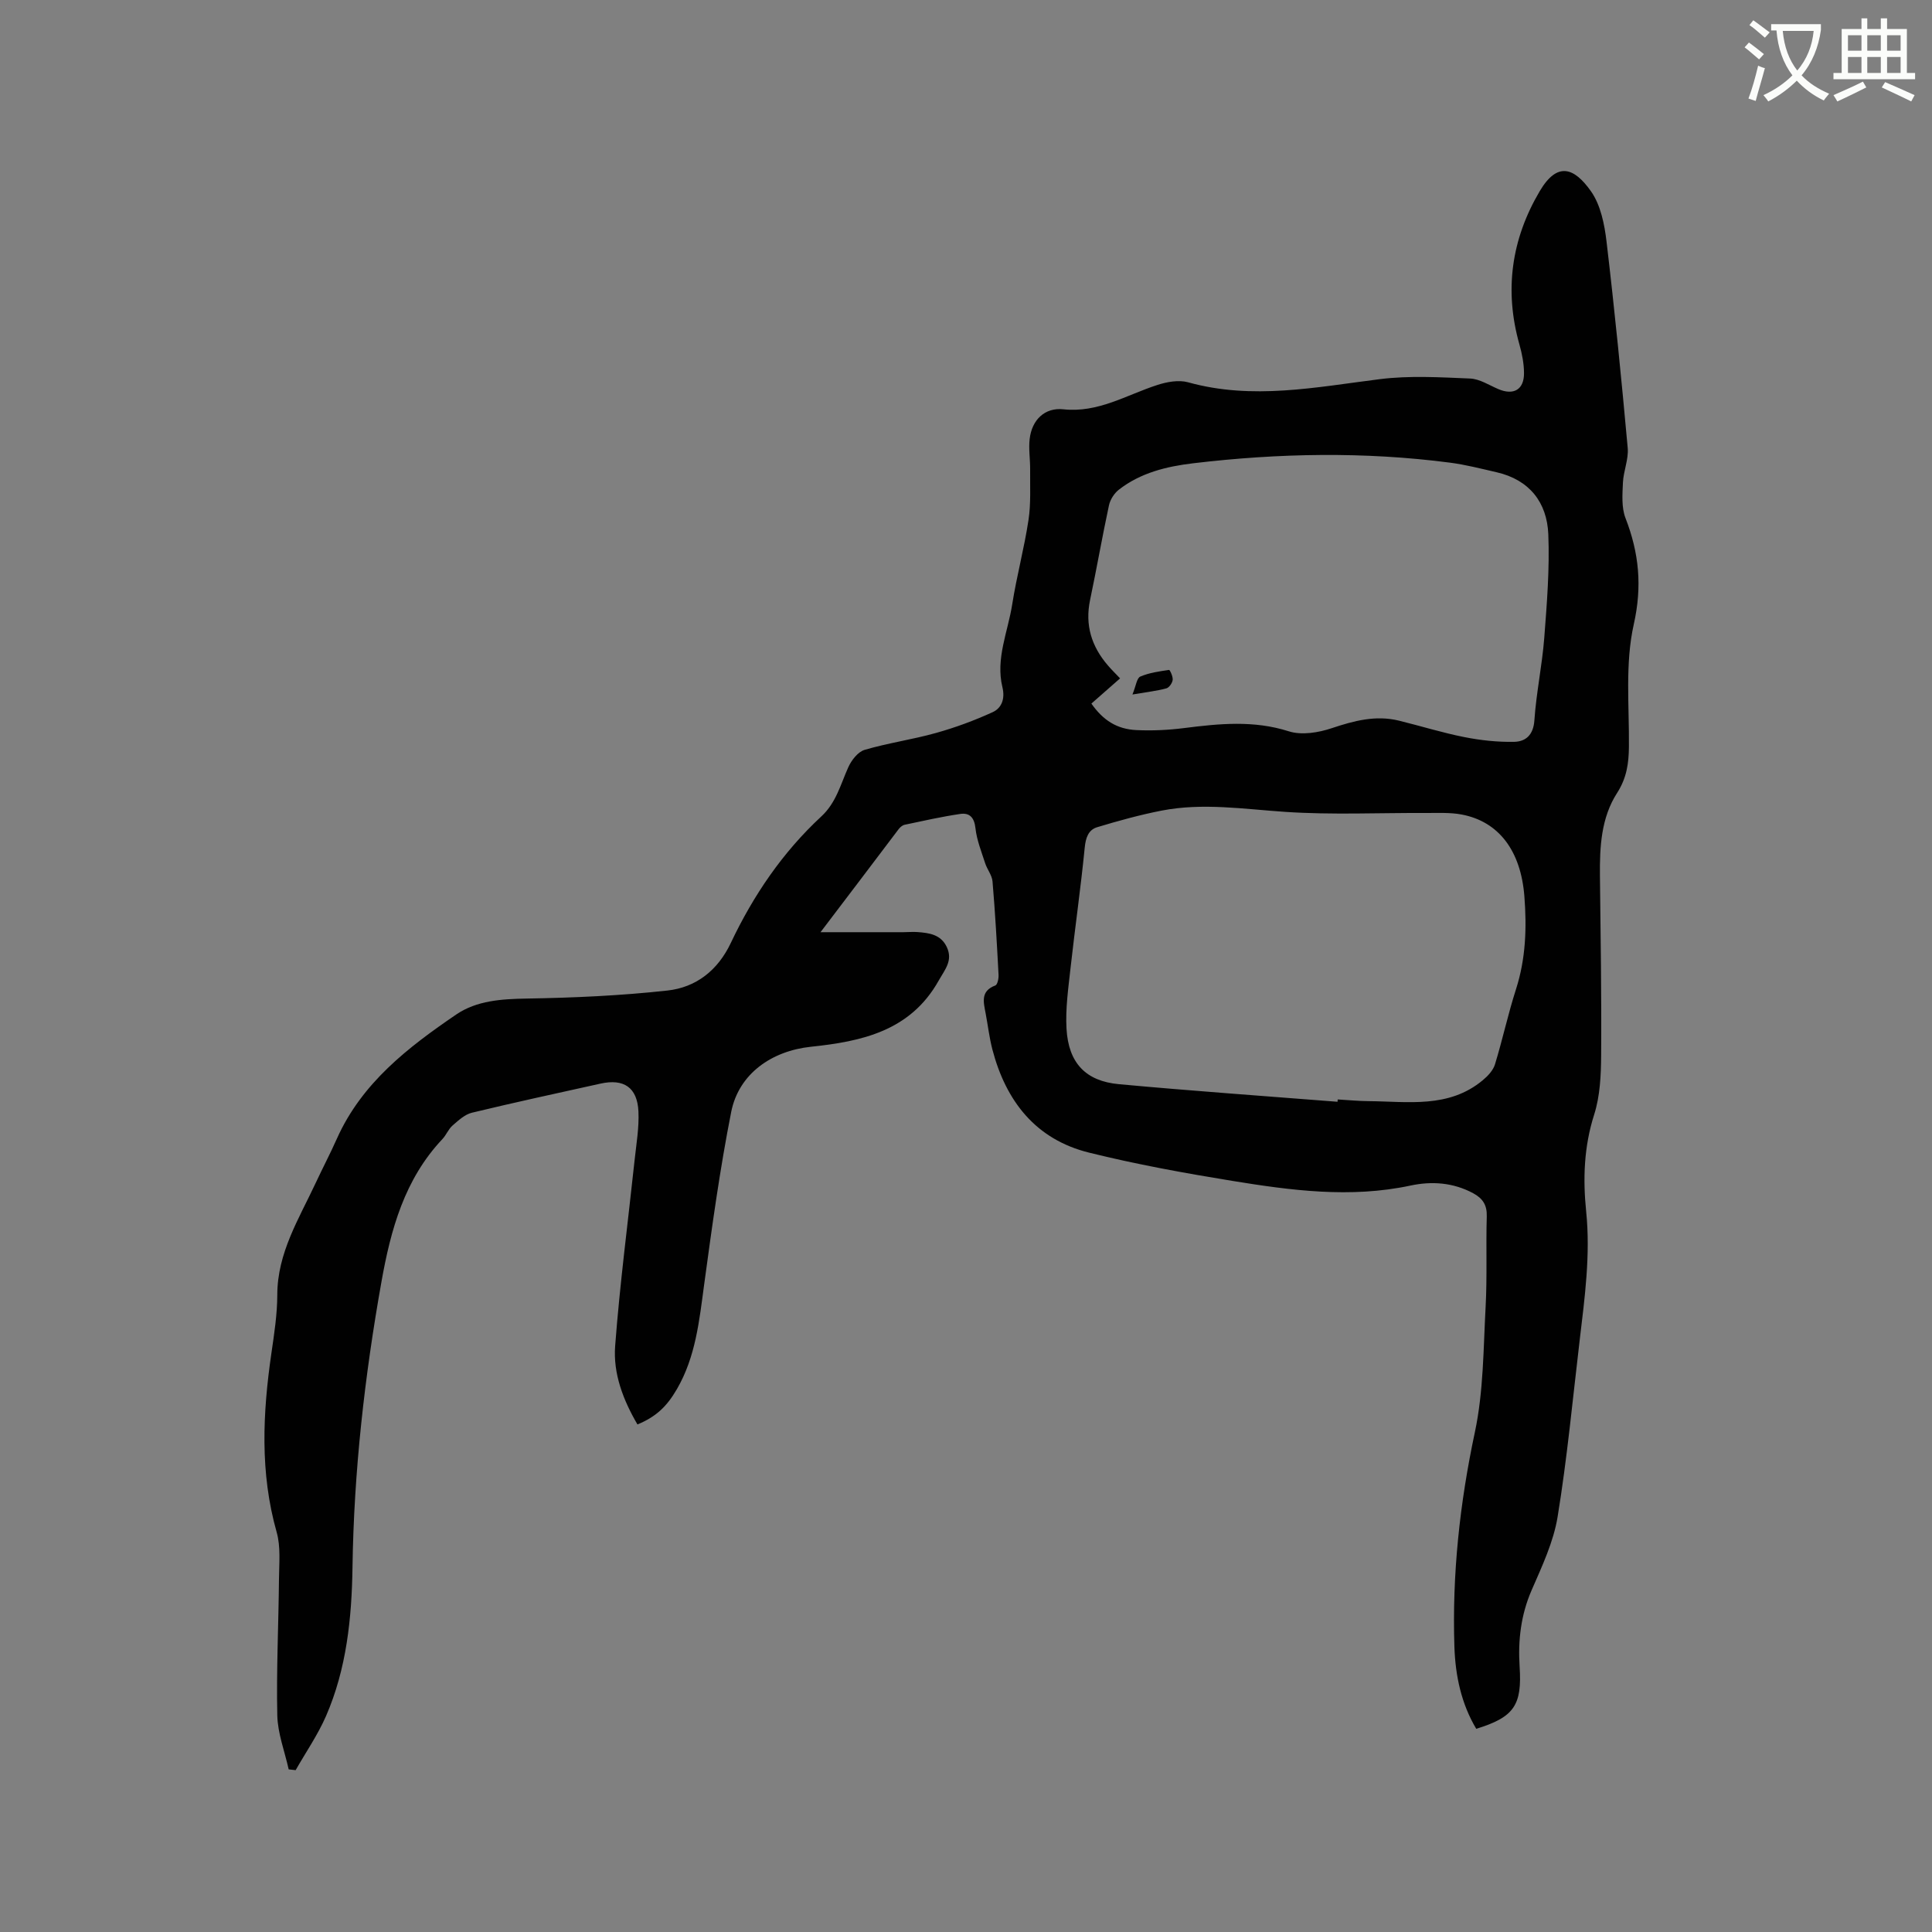 <svg enable-background="new 0 0 400 400" viewBox="0 0 400 400" xmlns="http://www.w3.org/2000/svg"><rect x="0" y="0" width="400" height="400" fill="#808080" stroke="none"/><path d="m362.1 8.8c1.1.8 2.1 1.6 3.1 2.4l-1 1.1c-1.3-1.1-2.3-2-3-2.5zm1.9 4.8c.5.2.9.4 1.4.5-.6 2.3-1.3 4.5-1.9 6.8l-1.5-.5c.8-2.1 1.4-4.3 2-6.8zm-1-9.4c1.3.9 2.4 1.8 3.4 2.5l-1 1.1c-1.4-1.2-2.4-2.1-3.2-2.6zm3.7 2.2v-1.4h10.3v1.2c-.5 3.6-1.8 6.8-4 9.4 1.5 1.6 3.4 2.8 5.7 3.8-.3.4-.7.8-1.1 1.4-2.3-1.1-4.1-2.5-5.6-4.1-1.6 1.6-3.6 3.1-5.9 4.3-.3-.5-.7-.9-1-1.3 2.4-1.1 4.4-2.5 6-4.1-1.9-2.5-3-5.6-3.3-9.3h-1.1zm8.8 0h-6.4c.3 3.3 1.3 6 3 8.2 2-2.3 3.1-5.1 3.4-8.2z" fill="#fbfcfa"/><path d="m385.3 3.8h1.3v2.2h2.8v-2.2h1.3v2.2h4.1v9.1h1.7v1.3h-16.9v-1.3h1.7v-9.1h4.1v-2.2zm.4 13.1.7 1.2c-1.8.9-3.8 1.9-6 2.9-.2-.4-.5-.8-.8-1.3 2.3-1 4.3-1.9 6.1-2.8zm-3.1-6.4h2.8v-3.2h-2.8zm0 4.6h2.8v-3.3h-2.8zm4-4.6h2.8v-3.2h-2.8zm0 4.6h2.8v-3.3h-2.8zm3.7 1.9c2.1.9 4.1 1.8 6.1 2.7l-.7 1.3c-2.2-1.1-4.2-2-6.1-2.9zm3.2-9.7h-2.8v3.2h2.8zm-2.8 7.8h2.8v-3.3h-2.8z" fill="#fbfcfa"/><g fill="#010101"><path d="m169.88 193h17.17c.95 0 1.91-.1 2.85-.03 2.48.18 4.91.49 6.14 3.14 1.28 2.78-.41 4.63-1.7 6.92-5.86 10.44-15.94 12.59-26.45 13.69-8.07.85-14.92 5.55-16.5 13.48-2.34 11.82-3.98 23.79-5.6 35.73-1.01 7.48-1.75 14.95-5.63 21.65-2.18 3.76-4.41 5.76-8.18 7.34-2.94-5.02-5.06-10.51-4.62-16.25.97-12.86 2.66-25.66 4.03-38.5.36-3.36.95-6.74.79-10.08-.24-4.96-3.04-6.81-7.85-5.74-8.89 1.97-17.79 3.89-26.64 6.03-1.47.36-2.8 1.61-4.01 2.66-.85.75-1.29 1.95-2.08 2.79-7.85 8.32-10.7 18.72-12.63 29.58-3.48 19.55-5.7 39.19-5.99 59.08-.15 10.48-1.22 21.01-5.48 30.8-1.7 3.9-4.17 7.47-6.29 11.2-.48-.05-.96-.11-1.44-.16-.83-3.72-2.27-7.44-2.36-11.18-.2-9.41.26-18.83.35-28.25.03-3.23.38-6.64-.48-9.68-3.49-12.33-2.89-24.68-1.08-37.12.58-3.98 1.2-8.01 1.21-12.01.01-8.69 4.48-15.74 7.95-23.17 1.43-3.07 3.01-6.07 4.39-9.17 5.16-11.54 14.72-18.9 24.71-25.71 4.26-2.9 9.42-3.21 14.63-3.3 9.71-.16 19.45-.6 29.09-1.66 5.93-.65 10.44-4.17 13.13-9.86 4.66-9.84 10.72-18.76 18.74-26.19 3.06-2.83 3.98-6.61 5.57-10.16.65-1.46 2-3.21 3.39-3.62 4.85-1.43 9.91-2.13 14.78-3.5 4.01-1.12 7.96-2.58 11.74-4.31 1.88-.86 2.58-2.8 2.01-5.16-1.44-5.93 1.14-11.47 2.03-17.17.92-5.85 2.49-11.61 3.37-17.46.52-3.41.3-6.94.34-10.42.02-2.11-.34-4.26-.1-6.34.46-3.99 3.15-6.56 6.98-6.15 7.2.78 13.06-2.97 19.44-5.03 2-.65 4.44-1.1 6.38-.56 13.34 3.71 26.46 1.01 39.7-.65 6.14-.77 12.46-.39 18.68-.13 1.99.08 3.95 1.38 5.88 2.2 3.14 1.33 5.31.1 5.29-3.33-.01-1.98-.41-4-.95-5.92-3.17-11.21-1.67-21.8 4.21-31.75 3.66-6.2 7.16-4.85 10.61.04 2 2.84 2.8 6.85 3.22 10.44 1.68 14.2 3.09 28.44 4.38 42.69.21 2.34-.88 4.77-.99 7.18-.11 2.45-.32 5.14.53 7.34 2.81 7.24 3.49 14.1 1.71 22.03-1.82 8.11-.92 16.85-1 25.32-.03 3.45-.47 6.48-2.44 9.55-3.32 5.15-3.62 11.17-3.56 17.17.14 12.4.34 24.8.25 37.19-.03 4.11-.22 8.41-1.45 12.26-2.12 6.65-2.34 13.3-1.65 20.06.91 8.95-.29 17.77-1.34 26.6-1.45 12.2-2.59 24.46-4.57 36.58-.85 5.22-3.23 10.26-5.37 15.18-2.24 5.13-2.85 10.42-2.5 15.84.52 7.95-1.08 10.47-8.98 12.89-3.11-5.21-4.32-11.03-4.52-16.95-.49-14.99 1.1-29.75 4.24-44.48 1.79-8.41 1.75-17.24 2.22-25.9.34-6.24.05-12.51.24-18.76.07-2.35-.83-3.72-2.81-4.79-4.15-2.24-8.61-2.53-12.99-1.59-12.43 2.65-24.71 1.01-36.95-.98-9.92-1.62-19.84-3.42-29.59-5.84-11.03-2.73-17.2-10.63-20.01-21.33-.64-2.45-.93-4.99-1.4-7.48-.43-2.31-1.13-4.63 2-5.8.45-.17.71-1.44.67-2.19-.34-6.46-.7-12.92-1.25-19.36-.11-1.28-1.1-2.47-1.52-3.75-.77-2.39-1.74-4.79-2.01-7.25-.24-2.22-1.21-3.25-3.16-2.96-3.86.57-7.68 1.43-11.51 2.24-.46.1-.94.51-1.24.91-5.27 6.97-10.56 13.96-16.17 21.33zm107.04 35.11c.01-.16.02-.32.04-.48 2.11.12 4.22.33 6.34.35 8.17.06 16.63 1.55 23.69-4.33 1.05-.87 2.15-2.04 2.53-3.29 1.58-5.16 2.71-10.45 4.36-15.58 2.02-6.3 2.23-12.7 1.73-19.17-.73-9.51-5.34-15.55-13.03-16.98-2.36-.44-4.85-.3-7.28-.31-9.74-.05-19.51.42-29.2-.23-8.55-.57-17.04-1.92-25.56-.27-4.51.88-8.97 2.11-13.37 3.44-1.84.55-2.39 2.19-2.59 4.24-.82 8.3-2.01 16.57-2.93 24.86-.46 4.2-1.08 8.45-.84 12.63.41 7.09 3.96 10.85 10.87 11.48 15.05 1.39 30.15 2.45 45.24 3.64zm-50.96-82.44c2.43 3.46 5.28 5.31 9.39 5.49 3.25.15 6.56-.01 9.8-.42 7.27-.92 14.41-1.65 21.68.67 2.66.85 6.13.28 8.9-.65 4.61-1.54 9.11-2.74 13.94-1.55 4.51 1.11 8.96 2.5 13.51 3.4 3.37.67 6.86 1.04 10.29.98 2.45-.05 4.01-1.45 4.21-4.48.39-5.69 1.6-11.33 2.04-17.02.55-7.14 1.13-14.34.84-21.47-.27-6.6-3.9-11.29-10.72-12.85-3.19-.73-6.38-1.56-9.62-1.98-17.74-2.31-35.49-1.98-53.22.13-5.52.66-10.86 1.97-15.35 5.46-.96.75-1.79 2.05-2.05 3.24-1.4 6.51-2.54 13.08-3.91 19.6-1.09 5.19.3 9.62 3.68 13.54.74.87 1.56 1.67 2.53 2.69-1.99 1.77-3.88 3.42-5.94 5.22z"/><path d="m234.46 143.79c.73-1.77.89-3.39 1.62-3.71 1.85-.8 3.94-1.08 5.96-1.38.17-.03.84 1.39.75 2.07-.08.65-.73 1.59-1.31 1.75-1.91.52-3.91.74-7.02 1.27z"/></g></svg>